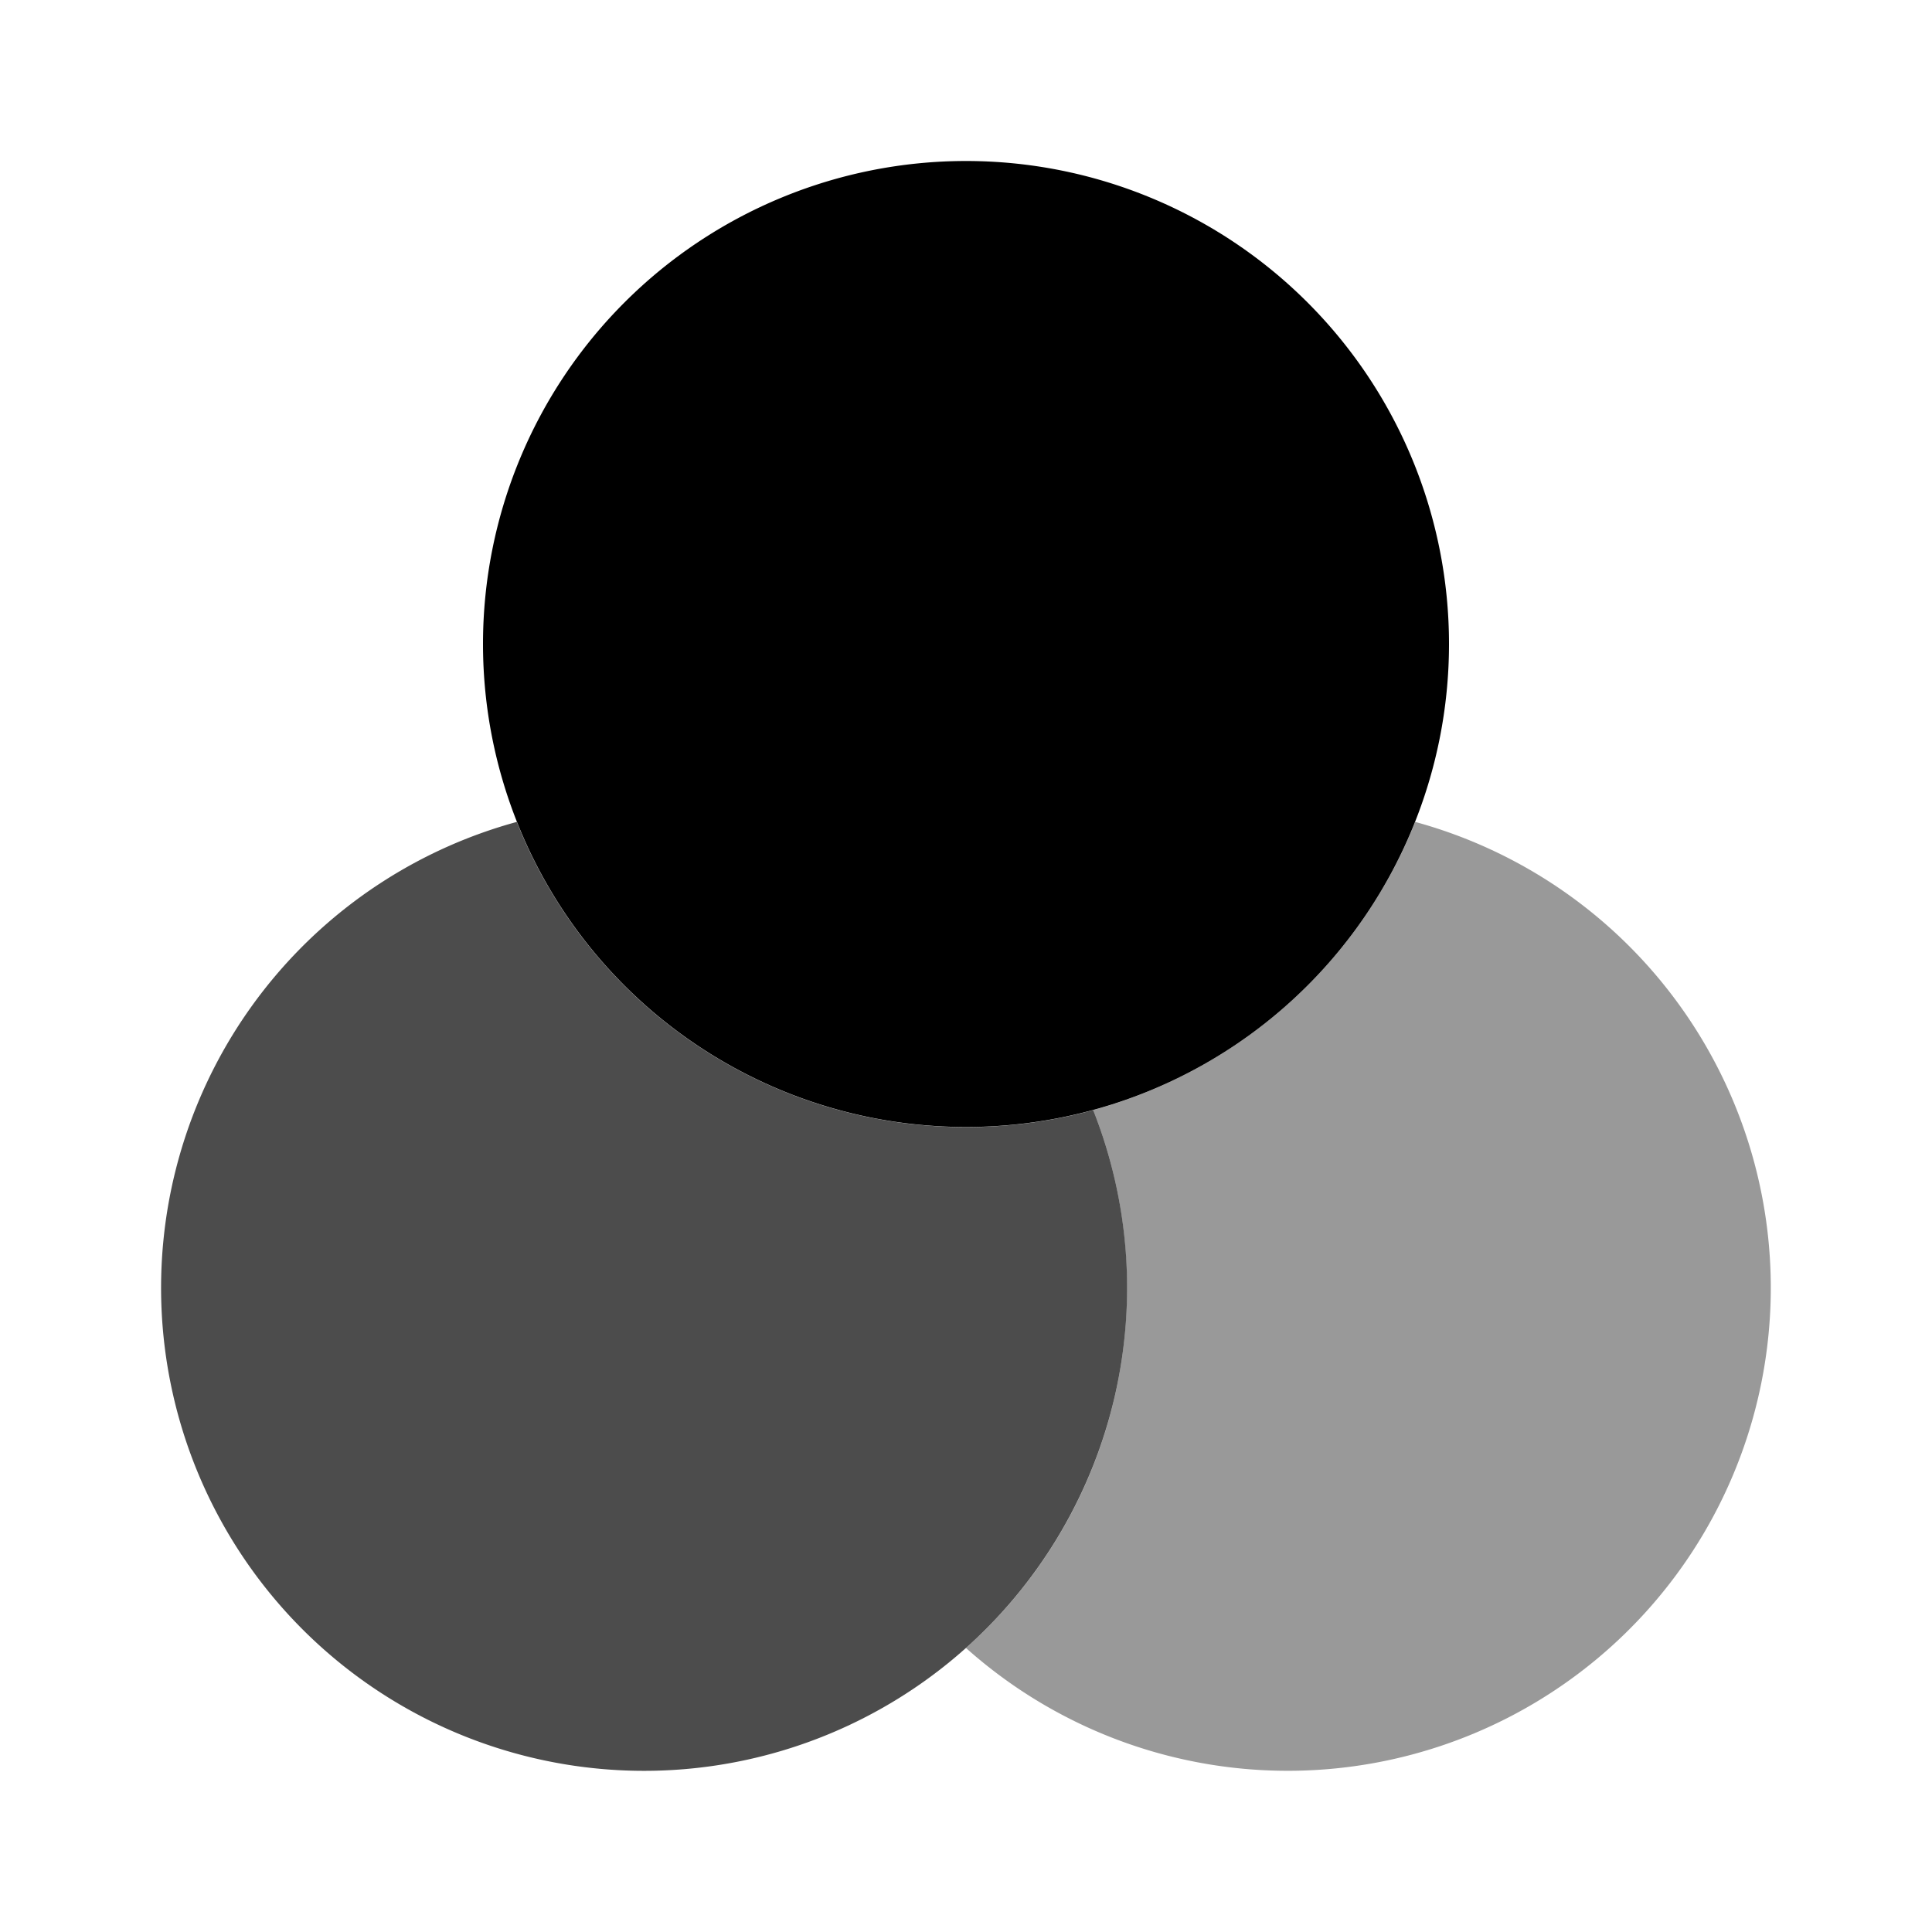 <svg viewBox="0 0 24 24"><path fill="currentColor" d="M18 8A6 6 0 1 1 6 8a6 6 0 0 1 12 0"/><path fill="currentColor" d="M13.58 13.79a6.002 6.002 0 0 1-7.16-3.58a6 6 0 1 0 7.16 3.58" opacity=".7"/><path fill="currentColor" d="M13.58 13.79c.271.684.42 1.43.42 2.21a5.985 5.985 0 0 1-2 4.472a6 6 0 1 0 5.58-10.262a6.014 6.014 0 0 1-4 3.58" opacity=".4"/></svg>